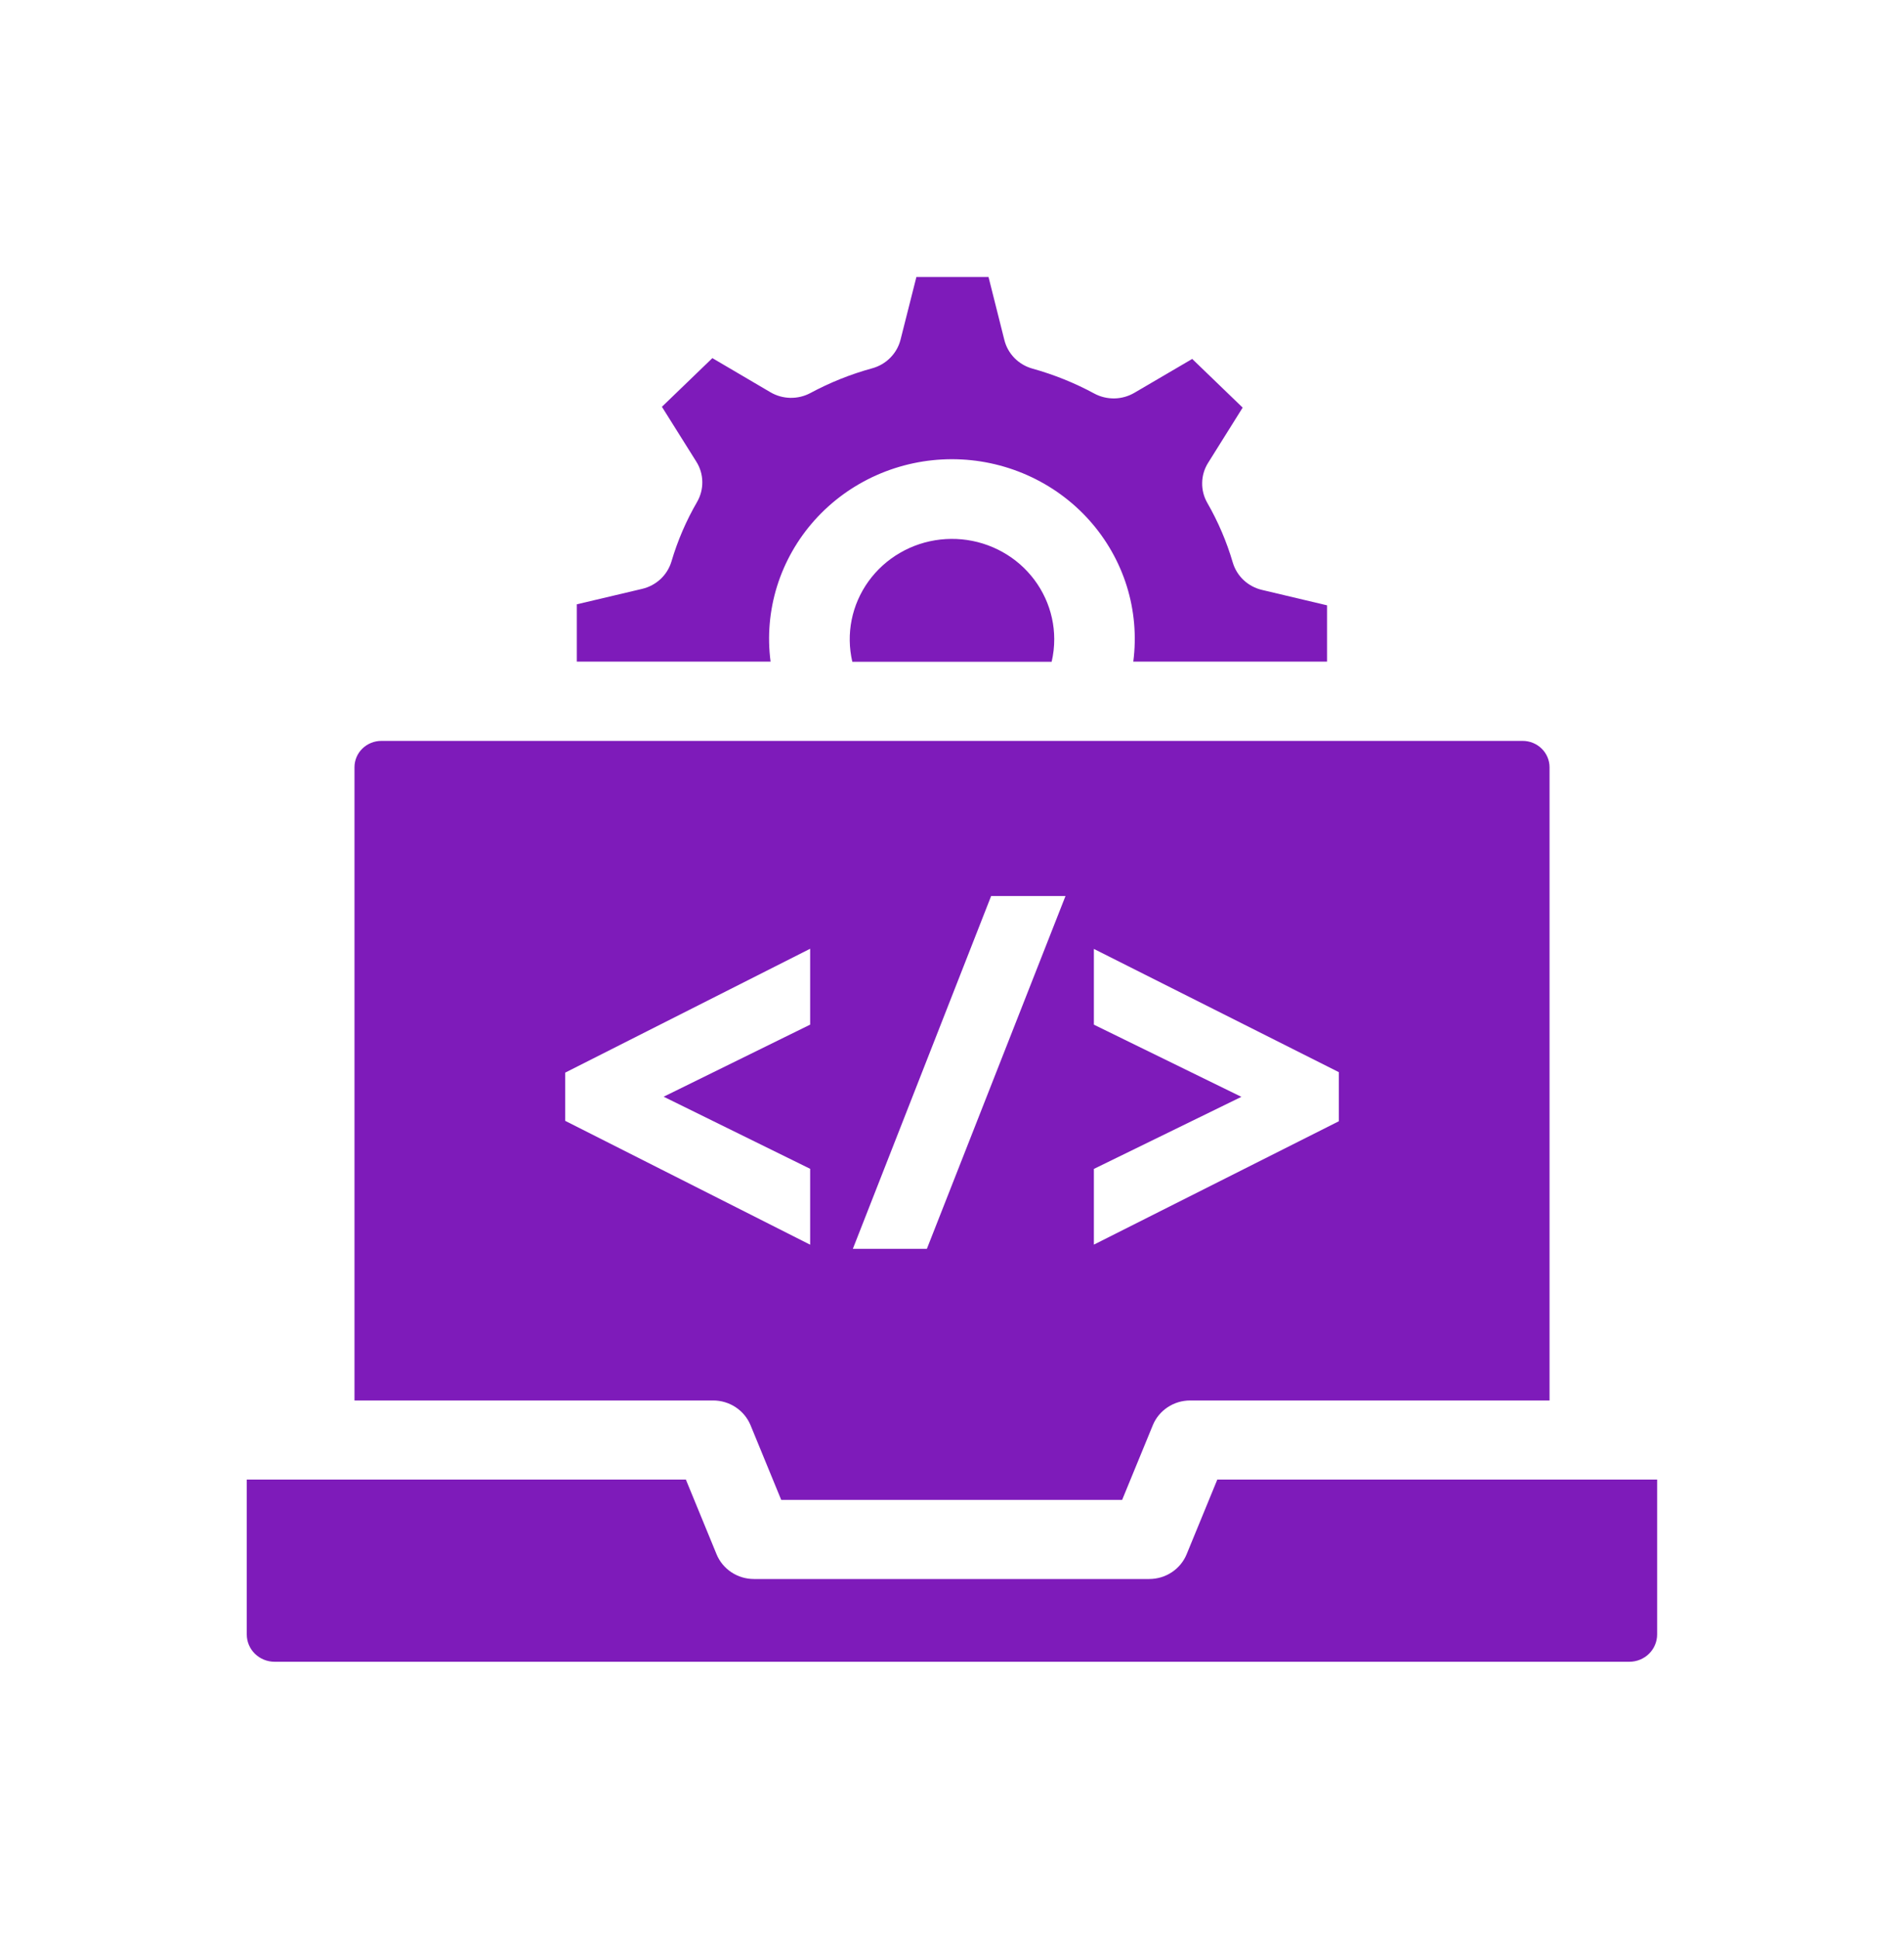 <svg width="56" height="57" viewBox="0 0 56 57" fill="none" xmlns="http://www.w3.org/2000/svg">
<path d="M31.007 18.788C31.006 18.373 30.916 17.963 30.742 17.584C30.568 17.205 30.315 16.867 29.999 16.59C29.683 16.314 29.311 16.107 28.907 15.981C28.504 15.856 28.078 15.816 27.658 15.863C27.237 15.91 26.832 16.044 26.468 16.256C26.103 16.467 25.789 16.752 25.544 17.091C25.3 17.43 25.131 17.816 25.049 18.223C24.967 18.631 24.974 19.051 25.068 19.456H30.931C30.982 19.237 31.008 19.013 31.007 18.788Z" fill="#7E1BBA"/>
<path d="M37.118 17.344C36.914 17.296 36.727 17.196 36.576 17.054C36.425 16.912 36.315 16.733 36.257 16.535C36.078 15.925 35.827 15.338 35.509 14.785C35.405 14.604 35.353 14.399 35.358 14.191C35.362 13.983 35.423 13.78 35.535 13.604L36.549 11.984L35.065 10.553L33.364 11.549C33.186 11.653 32.984 11.71 32.777 11.714C32.57 11.717 32.365 11.668 32.184 11.57C31.609 11.259 31 11.014 30.368 10.838C30.166 10.782 29.983 10.675 29.838 10.527C29.692 10.379 29.59 10.196 29.54 9.996L29.074 8.143H26.953L26.486 9.988C26.435 10.188 26.331 10.371 26.184 10.519C26.038 10.667 25.854 10.774 25.651 10.829C25.02 11.002 24.411 11.246 23.836 11.555C23.655 11.652 23.451 11.701 23.244 11.697C23.038 11.693 22.836 11.636 22.659 11.532L20.952 10.529L19.468 11.96L20.48 13.573C20.592 13.75 20.653 13.954 20.656 14.162C20.66 14.371 20.607 14.576 20.502 14.758C20.182 15.31 19.929 15.897 19.749 16.507C19.69 16.704 19.58 16.882 19.429 17.024C19.278 17.165 19.091 17.265 18.888 17.313L16.965 17.767V19.452H22.664C22.566 18.708 22.632 17.952 22.855 17.235C23.079 16.518 23.456 15.856 23.96 15.293C24.465 14.73 25.086 14.279 25.782 13.97C26.479 13.661 27.234 13.501 27.998 13.501C28.762 13.501 29.517 13.661 30.213 13.97C30.91 14.279 31.531 14.73 32.036 15.293C32.54 15.856 32.917 16.518 33.141 17.235C33.364 17.952 33.429 18.708 33.332 19.452H39.031V17.797L37.118 17.344Z" fill="#7E1BBA"/>
<path d="M7.258 43.501V48.055C7.258 48.267 7.344 48.471 7.497 48.622C7.651 48.772 7.859 48.857 8.075 48.857H47.922C48.139 48.857 48.347 48.772 48.5 48.622C48.653 48.471 48.739 48.267 48.739 48.055V43.501H35.803L34.901 45.696C34.813 45.911 34.661 46.095 34.465 46.225C34.269 46.355 34.038 46.424 33.802 46.424H22.173C21.937 46.424 21.706 46.355 21.511 46.225C21.315 46.095 21.163 45.911 21.075 45.696L20.173 43.501H7.258Z" fill="#7E1BBA"/>
<path d="M44.785 21.783H11.216C11.006 21.783 10.806 21.865 10.657 22.01C10.509 22.155 10.426 22.352 10.426 22.558V41.175H20.975C21.212 41.175 21.442 41.244 21.638 41.374C21.834 41.504 21.986 41.688 22.075 41.903L22.977 44.098H33.004L33.906 41.903C33.994 41.688 34.146 41.504 34.342 41.374C34.537 41.244 34.768 41.175 35.004 41.175H45.575V22.558C45.575 22.352 45.491 22.155 45.343 22.01C45.195 21.865 44.994 21.783 44.785 21.783ZM23.828 30.125L19.519 32.244L23.828 34.364V36.595L16.624 32.954V31.536L23.828 27.894V30.125ZM27.261 36.716H25.084L29.151 26.344H31.338L27.261 36.716ZM39.377 32.966L32.173 36.593V34.367L36.511 32.248L32.173 30.126V27.899L39.377 31.522V32.966Z" fill="#7E1BBA"/>
</svg>
